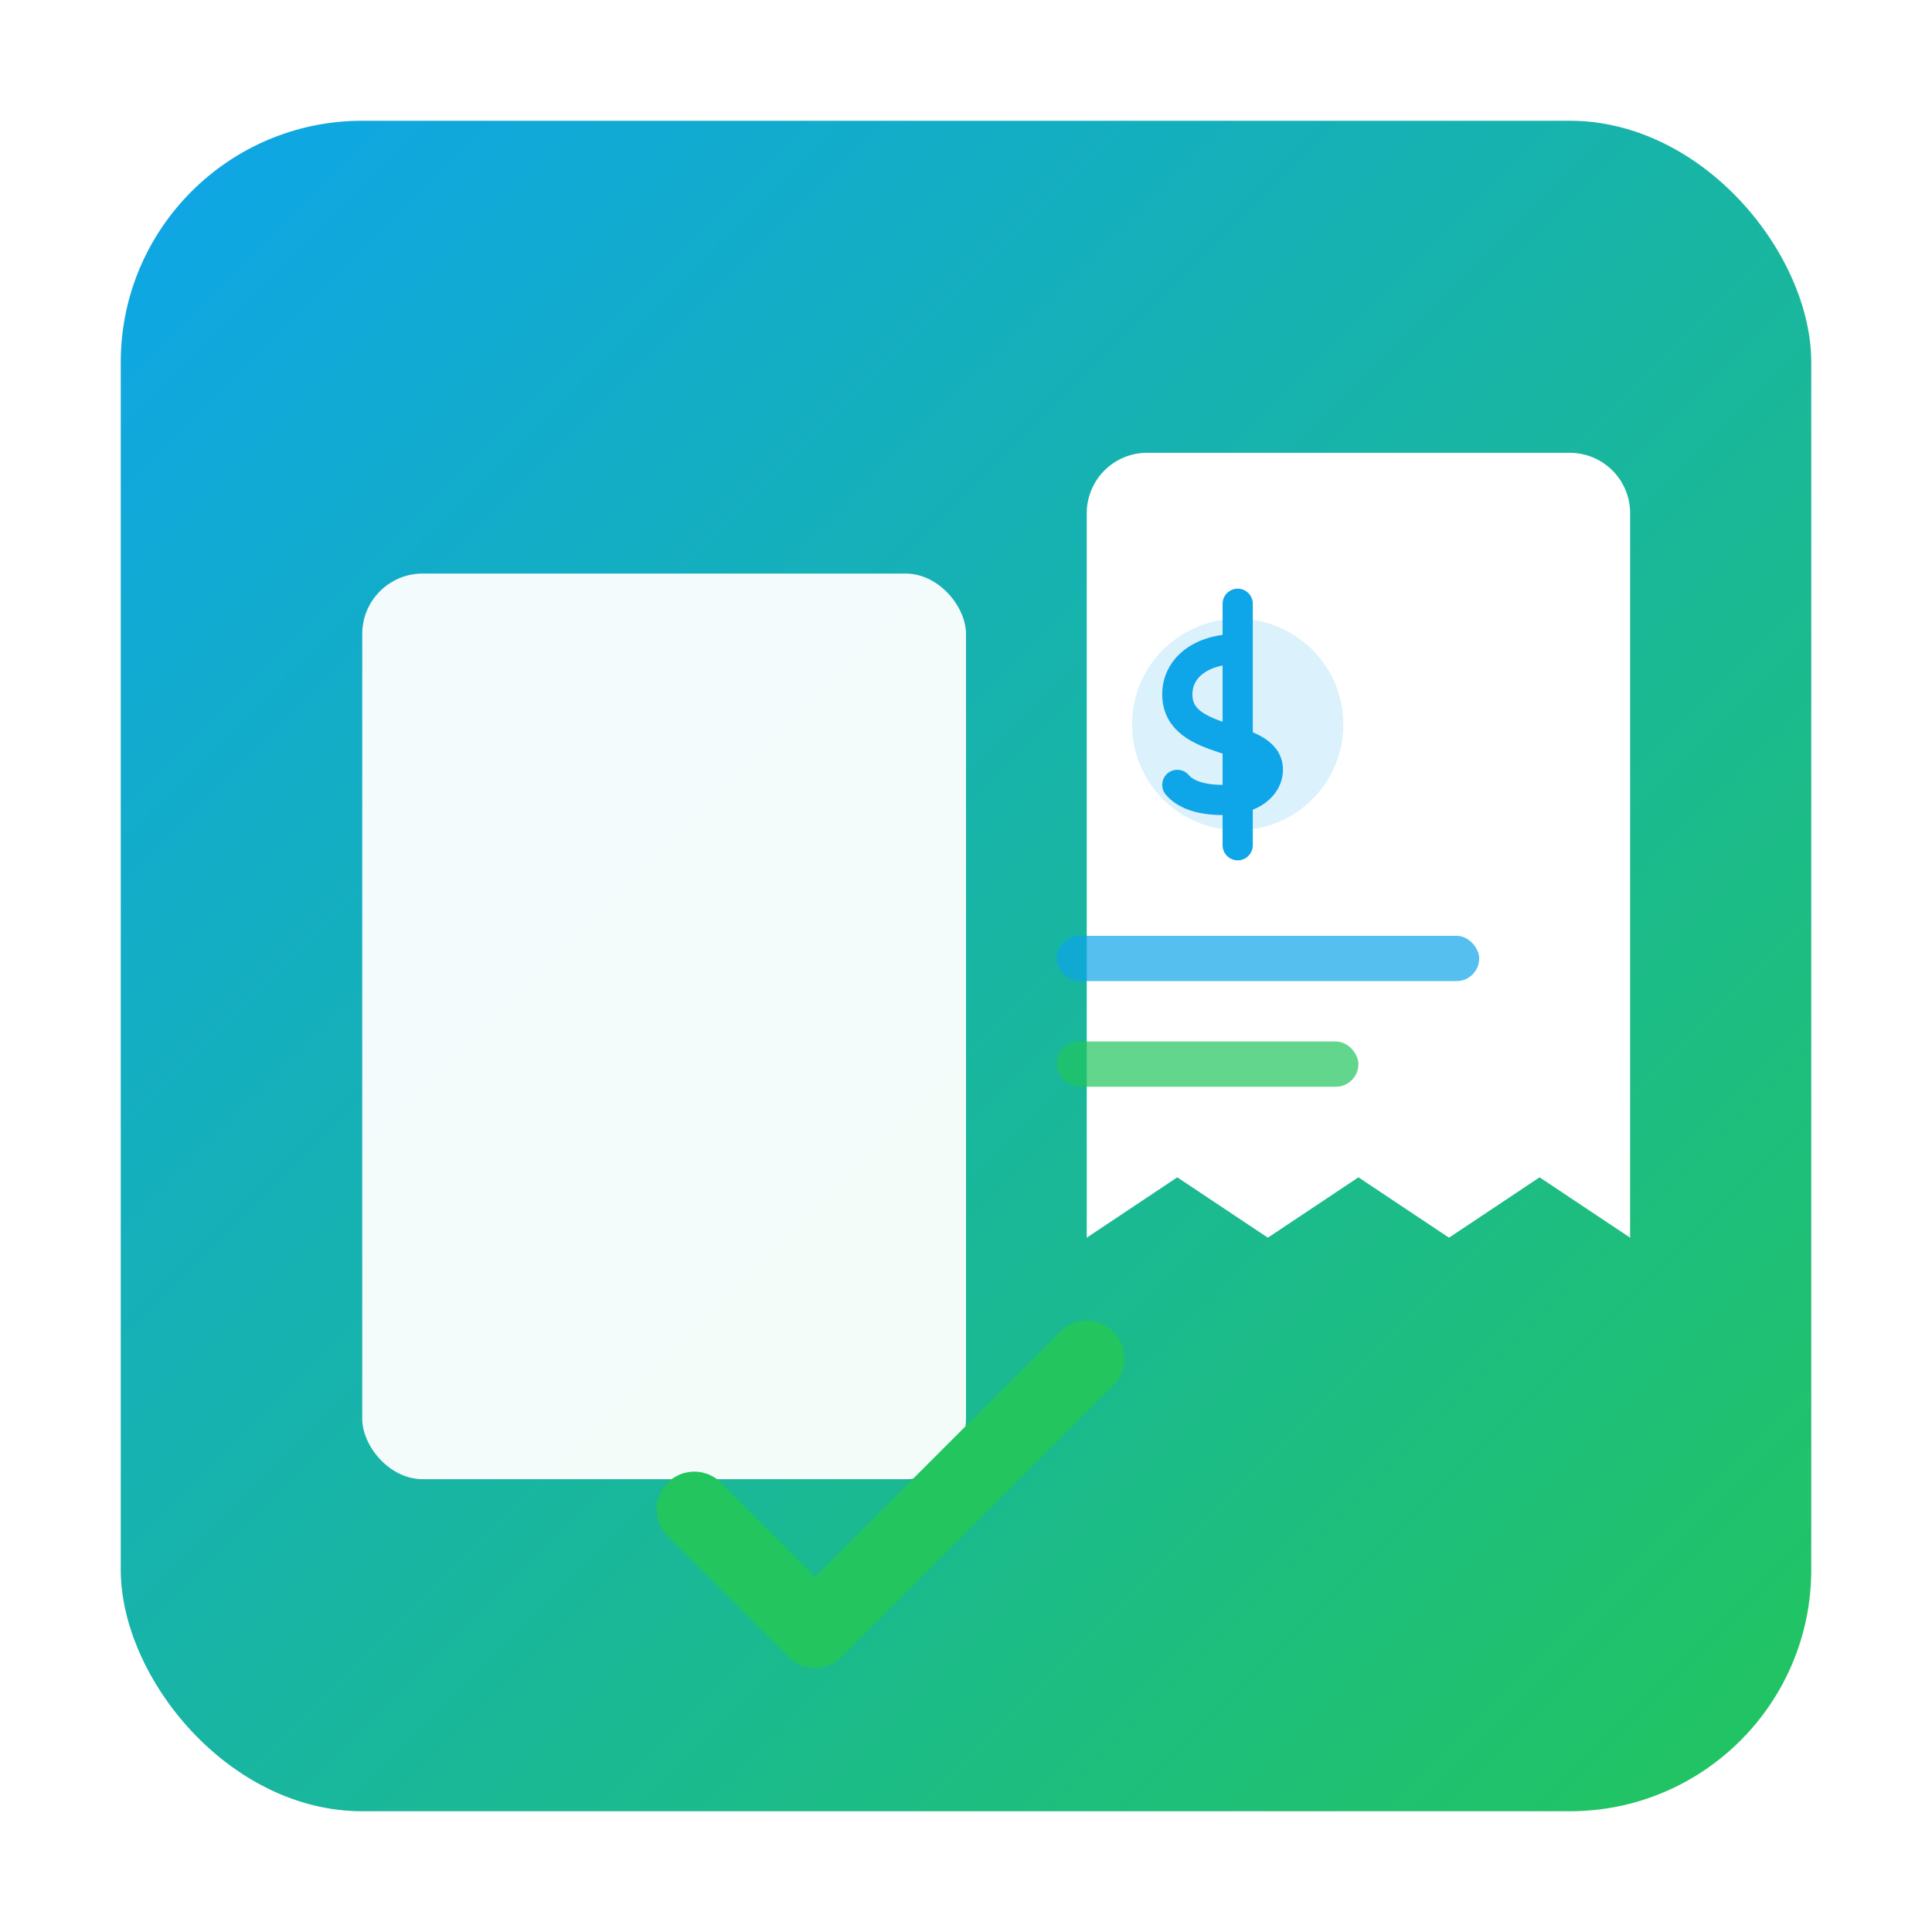 <svg xmlns="http://www.w3.org/2000/svg" width="256" height="256" viewBox="0 0 256 256" role="img" aria-label="Expense Management Logo">
  <defs>
    <linearGradient id="g" x1="0" x2="1" y1="0" y2="1">
      <stop offset="0%" stop-color="#0ea5e9"/>
      <stop offset="100%" stop-color="#22c55e"/>
    </linearGradient>
    <filter id="shadow" x="-20%" y="-20%" width="140%" height="140%" color-interpolation-filters="sRGB">
      <feDropShadow dx="0" dy="2" stdDeviation="6" flood-color="#000" flood-opacity="0.2"/>
    </filter>
  </defs>

  <!-- Background badge -->
  <rect x="16" y="16" width="224" height="224" rx="32" fill="url(#g)"/>

  <!-- Building (company) -->
  <g fill="#fff" opacity="0.95" filter="url(#shadow)">
    <rect x="48" y="76" width="80" height="120" rx="8"/>
    <rect x="66" y="94" width="14" height="14" rx="2"/>
    <rect x="94" y="94" width="14" height="14" rx="2"/>
    <rect x="66" y="122" width="14" height="14" rx="2"/>
    <rect x="94" y="122" width="14" height="14" rx="2"/>
    <rect x="66" y="150" width="42" height="14" rx="2"/>
  </g>

  <!-- Receipt (expenses) -->
  <g transform="translate(116,52)" filter="url(#shadow)">
    <path d="M28 8h64a8 8 0 0 1 8 8v96l-12-8-12 8-12-8-12 8-12-8-12 8V16a8 8 0 0 1 8-8z" fill="#ffffff"/>
    <!-- Dollar and lines -->
    <circle cx="48" cy="44" r="14" fill="#0ea5e9" opacity="0.15"/>
    <path d="M48 34c-5 0-8 2.6-8 6 0 7 12 5 12 10 0 2-2 4-6 4-3 0-5-.8-6-2" stroke="#0ea5e9" stroke-width="4" fill="none" stroke-linecap="round"/>
    <path d="M48 28v32" stroke="#0ea5e9" stroke-width="4" stroke-linecap="round"/>
    <rect x="24" y="72" width="56" height="6" rx="3" fill="#0ea5e9" opacity="0.7"/>
    <rect x="24" y="86" width="40" height="6" rx="3" fill="#22c55e" opacity="0.7"/>
  </g>

  <!-- Checkmark accent -->
  <path d="M92 200l16 16 36-36" fill="none" stroke="#22c55e" stroke-width="10" stroke-linecap="round" stroke-linejoin="round"/>
</svg>